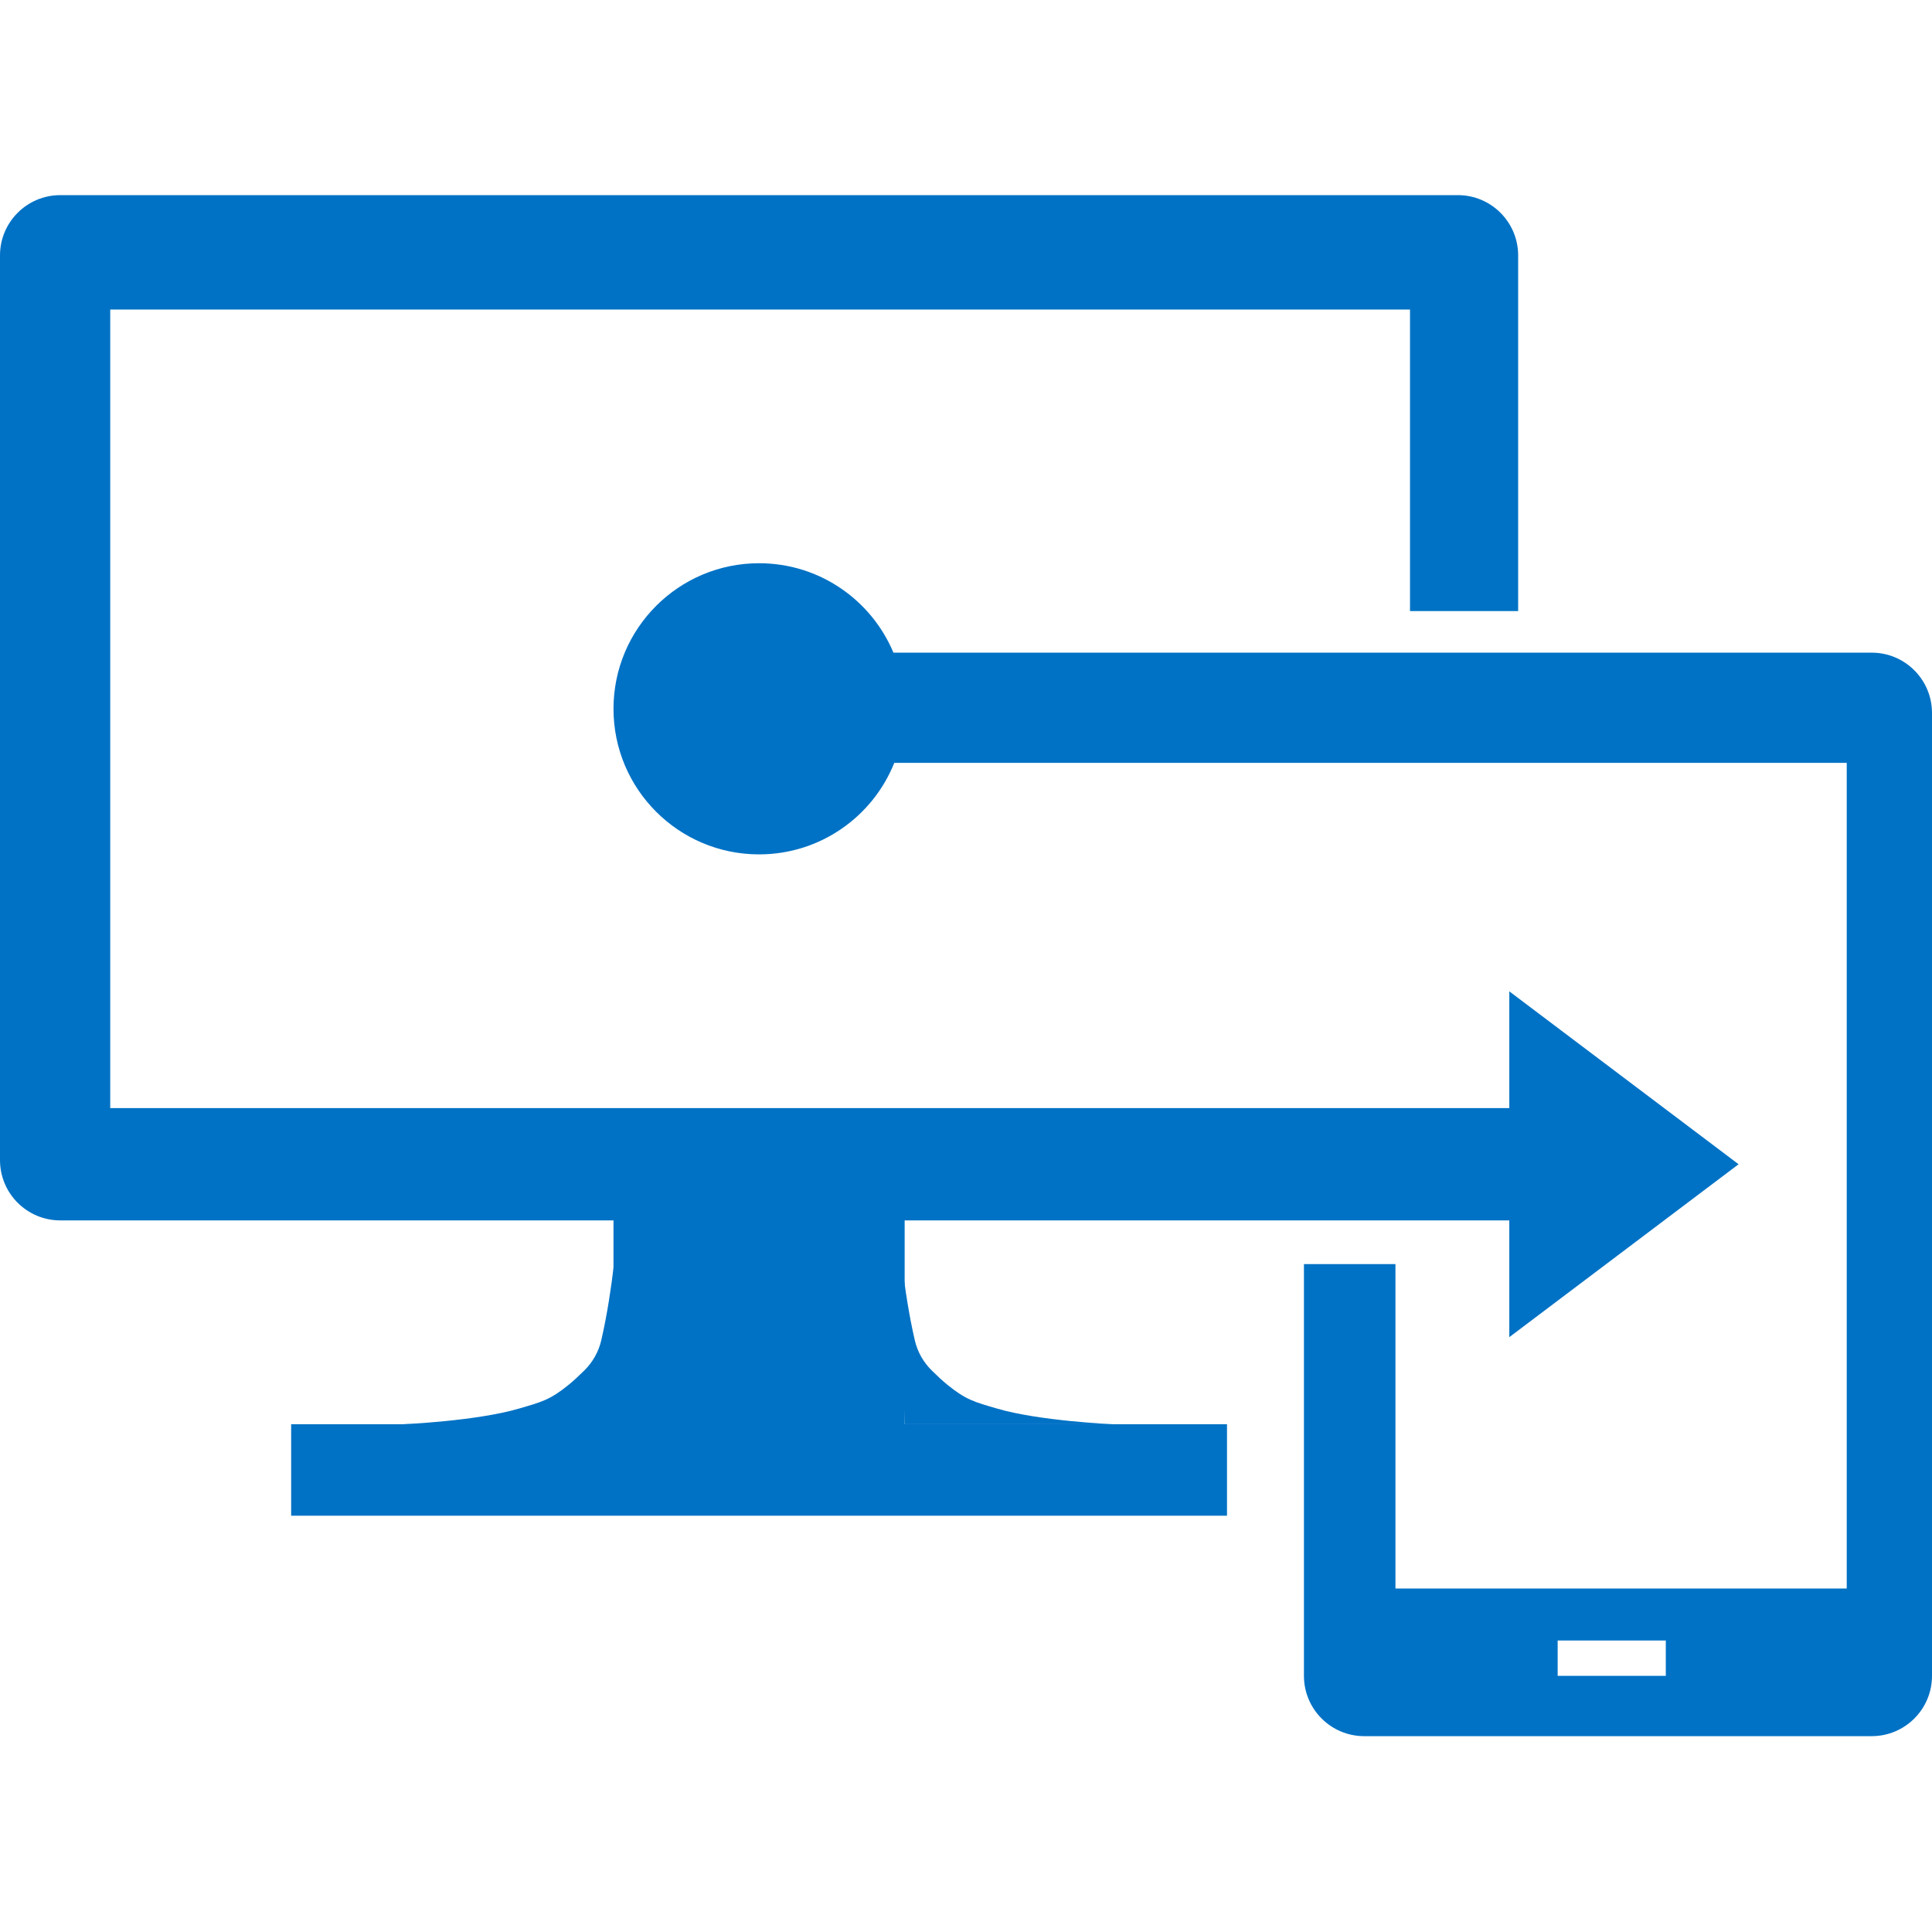 <svg width="1000" height="1000" viewBox="0 0 1000 1000" fill="none" xmlns="http://www.w3.org/2000/svg">
<path fill-rule="evenodd" clip-rule="evenodd" d="M729.817 160.203H57.051V573.551L781.216 573.551V513.122L899.892 602.615L781.216 692.107V631.678L31.208 631.678C13.972 631.678 0 617.706 0 600.47V132.208C0 114.972 13.972 101 31.208 101H754.583C771.819 101 785.791 114.972 785.791 132.208L785.791 316.285H729.817V160.203ZM674.919 654.283H722.282V822.205H955.867V394.864L462.877 394.864C451.766 422.621 424.621 442.227 392.896 442.227C351.281 442.227 317.546 408.492 317.546 366.877C317.546 325.263 351.281 291.527 392.896 291.527C424.209 291.527 451.061 310.628 462.436 337.814H968.792C986.028 337.814 1000 351.786 1000 369.021V867.424C1000 884.66 986.028 898.632 968.792 898.632H706.127C688.891 898.632 674.919 884.66 674.919 867.424L674.919 654.283ZM862.218 849.116H806.244V867.415H862.218V849.116Z" fill="#0072C5"/>
<path d="M150.7 737.168H635.092V784.531H150.7V737.168Z" fill="#0072C5"/>
<path d="M317.546 628.449H468.246V738.244H317.546V628.449Z" fill="#0072C5"/>
<path d="M465.016 635.984C465.403 637.919 467.269 666.812 473.504 693.744C474.877 699.672 477.926 705.069 482.261 709.338C484.866 711.903 487.832 714.701 490.312 716.716C500.101 724.67 504.508 725.688 516.146 729.095C538.213 735.553 575.888 737.168 575.888 737.168H468.245L465.016 635.984Z" fill="#0072C5"/>
<path d="M319.698 635.984C319.311 637.919 317.446 666.812 311.21 693.744C309.837 699.672 306.789 705.069 302.453 709.338C299.849 711.903 296.882 714.701 294.402 716.716C284.614 724.67 280.207 725.688 268.568 729.095C246.501 735.553 208.826 737.168 208.826 737.168L320.775 740.397L319.698 635.984Z" fill="#0072C5"/>
</svg>
